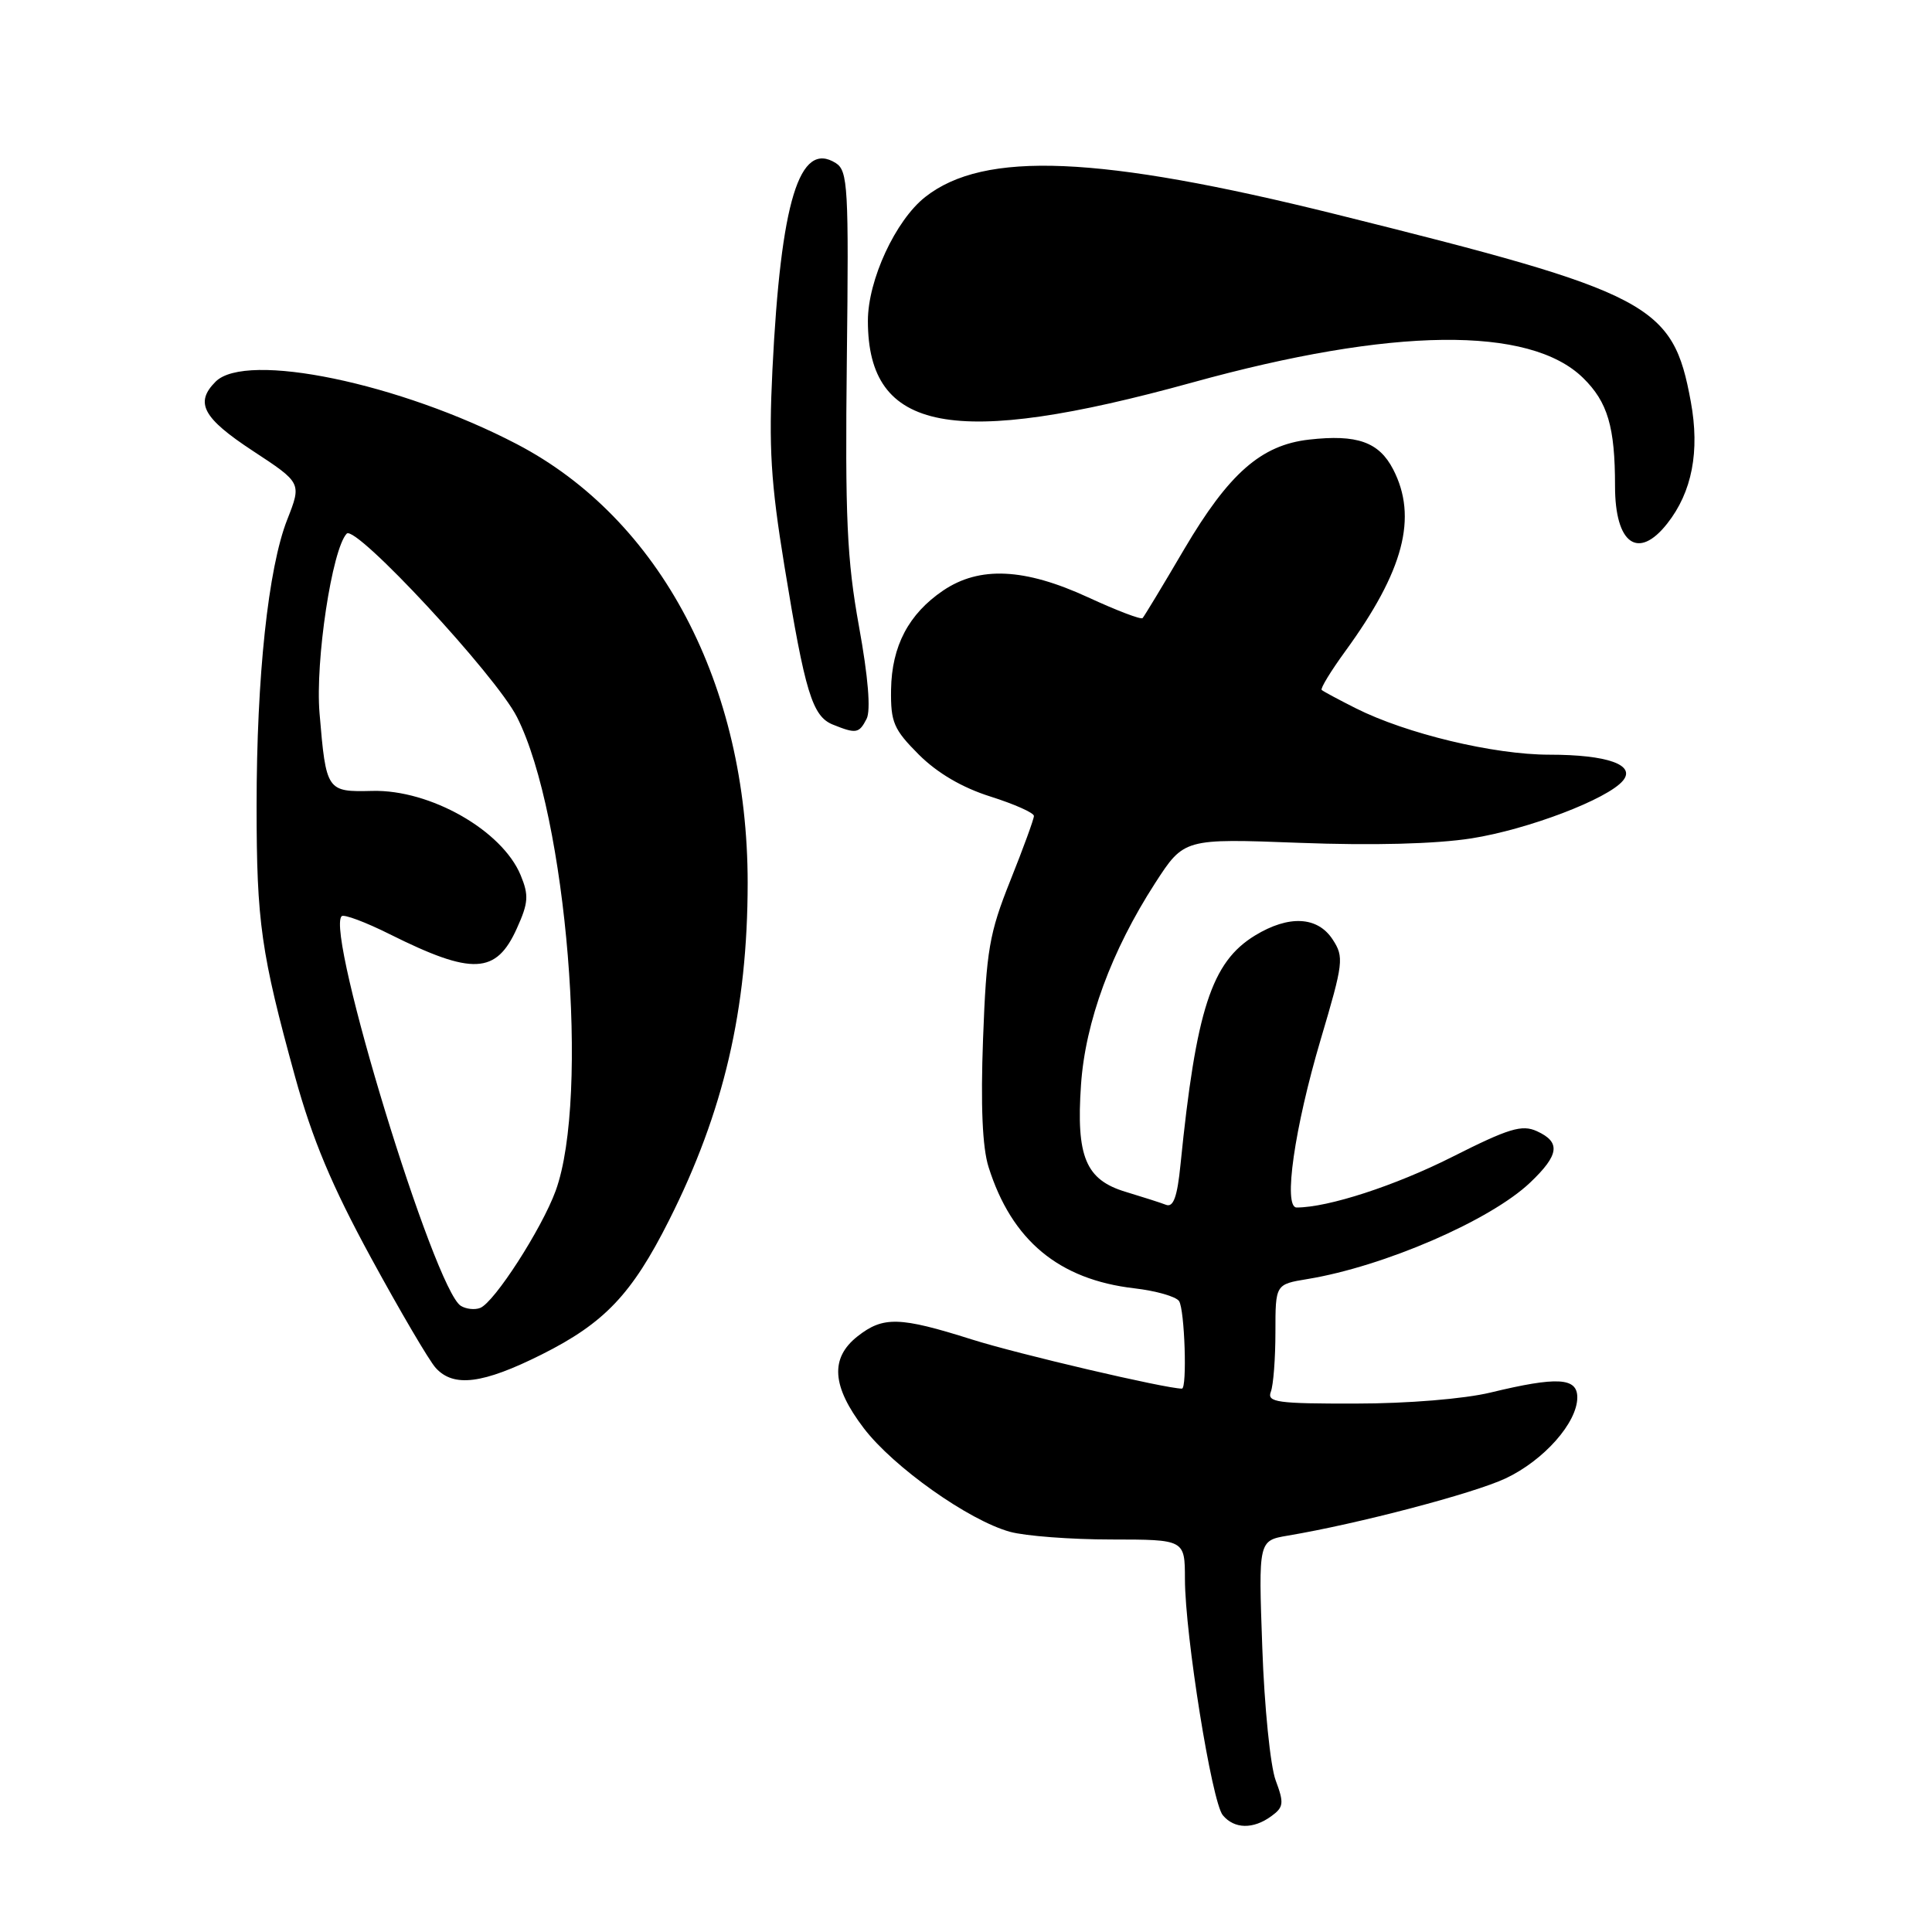 <?xml version="1.0" encoding="UTF-8" standalone="no"?>
<!DOCTYPE svg PUBLIC "-//W3C//DTD SVG 1.1//EN" "http://www.w3.org/Graphics/SVG/1.1/DTD/svg11.dtd" >
<svg xmlns="http://www.w3.org/2000/svg" xmlns:xlink="http://www.w3.org/1999/xlink" version="1.1" viewBox="0 0 256 256">
 <g >
 <path fill="currentColor"
d=" M 168.46 240.65 C 170.10 239.46 170.16 238.93 169.03 235.90 C 168.33 234.03 167.53 226.12 167.26 218.32 C 166.75 204.14 166.75 204.14 170.63 203.48 C 179.97 201.91 195.25 197.89 199.49 195.90 C 204.57 193.51 209.00 188.51 209.00 185.16 C 209.00 182.53 206.35 182.38 197.50 184.52 C 194.02 185.36 186.51 185.98 179.64 185.98 C 169.24 186.00 167.86 185.81 168.39 184.42 C 168.73 183.55 169.00 179.99 169.00 176.51 C 169.00 170.18 169.00 170.18 173.25 169.48 C 183.40 167.81 197.48 161.71 202.75 156.70 C 206.61 153.03 206.83 151.34 203.65 149.89 C 201.67 148.98 199.93 149.51 192.40 153.31 C 184.84 157.12 175.98 160.00 171.81 160.00 C 170.01 160.00 171.52 149.47 175.00 137.73 C 178.02 127.55 178.11 126.82 176.58 124.48 C 174.58 121.42 170.77 121.23 166.29 123.96 C 160.53 127.48 158.49 133.77 156.42 154.33 C 156.00 158.57 155.48 160.01 154.52 159.65 C 153.80 159.37 151.39 158.60 149.17 157.93 C 143.86 156.34 142.58 153.28 143.24 143.73 C 143.81 135.39 147.27 125.99 153.06 117.02 C 156.89 111.10 156.89 111.10 172.20 111.68 C 181.92 112.05 190.22 111.83 194.97 111.09 C 202.45 109.91 213.02 105.89 215.05 103.44 C 216.79 101.35 212.97 100.00 205.30 100.00 C 197.92 100.00 186.35 97.22 179.65 93.85 C 177.37 92.70 175.33 91.61 175.13 91.42 C 174.93 91.24 176.33 88.94 178.25 86.30 C 186.01 75.65 187.88 68.54 184.60 62.19 C 182.72 58.56 179.82 57.53 173.45 58.25 C 167.10 58.97 162.83 62.73 156.90 72.79 C 154.09 77.58 151.61 81.68 151.40 81.90 C 151.19 82.13 147.95 80.89 144.18 79.15 C 135.76 75.27 129.79 74.99 124.97 78.25 C 120.40 81.35 118.16 85.60 118.07 91.37 C 118.01 95.71 118.41 96.64 121.75 99.99 C 124.21 102.44 127.50 104.37 131.25 105.55 C 134.41 106.55 137.00 107.70 137.00 108.12 C 137.00 108.53 135.59 112.39 133.87 116.69 C 131.08 123.67 130.70 125.89 130.26 137.64 C 129.93 146.48 130.17 152.05 130.99 154.64 C 134.06 164.37 140.30 169.55 150.32 170.71 C 153.17 171.04 155.83 171.80 156.23 172.40 C 156.98 173.52 157.32 184.00 156.61 184.00 C 154.47 184.00 134.88 179.42 128.76 177.48 C 119.20 174.46 117.03 174.40 113.63 177.07 C 109.96 179.96 110.22 183.69 114.46 189.25 C 118.39 194.40 128.34 201.45 133.82 202.97 C 135.85 203.53 141.89 203.99 147.25 203.99 C 157.00 204.00 157.00 204.00 157.01 209.25 C 157.03 216.68 160.57 238.78 162.03 240.53 C 163.55 242.36 166.06 242.41 168.46 240.65 Z  M 71.79 179.47 C 80.09 175.31 83.72 171.50 88.65 161.70 C 95.90 147.31 99.06 133.75 99.07 117.00 C 99.07 90.74 87.52 68.78 68.47 58.84 C 52.98 50.76 32.60 46.54 28.57 50.57 C 25.78 53.36 26.87 55.39 33.51 59.75 C 39.97 63.99 39.97 63.99 38.06 68.85 C 35.54 75.25 34.00 89.63 34.00 106.82 C 34.00 122.19 34.59 126.30 39.10 142.68 C 41.40 151.00 43.98 157.15 49.17 166.68 C 53.01 173.73 56.86 180.29 57.73 181.25 C 60.10 183.87 63.96 183.39 71.79 179.47 Z  M 114.83 95.25 C 115.40 94.13 115.04 89.71 113.82 83.00 C 112.22 74.15 111.97 68.59 112.21 47.61 C 112.48 24.81 112.35 22.63 110.75 21.61 C 105.93 18.57 103.46 26.64 102.35 49.00 C 101.85 59.26 102.13 63.92 103.94 75.00 C 106.67 91.75 107.64 94.91 110.35 96.01 C 113.45 97.26 113.83 97.19 114.83 95.25 Z  M 220.92 69.37 C 224.21 65.20 225.25 59.80 224.04 53.22 C 221.67 40.28 218.87 38.81 177.00 28.39 C 145.64 20.60 130.41 19.95 122.60 26.10 C 118.66 29.20 115.00 37.10 115.00 42.52 C 115.00 57.30 126.29 59.44 158.00 50.68 C 184.48 43.36 202.68 43.15 209.76 50.07 C 213.03 53.27 214.00 56.55 214.00 64.42 C 214.00 72.08 217.07 74.27 220.92 69.37 Z  M 61.06 173.03 C 57.55 170.87 43.09 123.58 45.27 121.40 C 45.56 121.11 48.43 122.18 51.65 123.79 C 62.59 129.25 65.75 129.11 68.49 123.01 C 70.02 119.63 70.09 118.63 68.99 115.97 C 66.53 110.03 57.00 104.61 49.34 104.80 C 43.29 104.95 43.21 104.84 42.34 94.50 C 41.76 87.57 43.99 72.78 45.94 70.71 C 47.11 69.46 65.71 89.49 68.50 95.01 C 75.10 108.03 78.15 145.37 73.63 157.78 C 71.79 162.82 65.49 172.60 63.62 173.31 C 62.91 173.59 61.75 173.46 61.06 173.03 Z "/>
</g>
</svg>